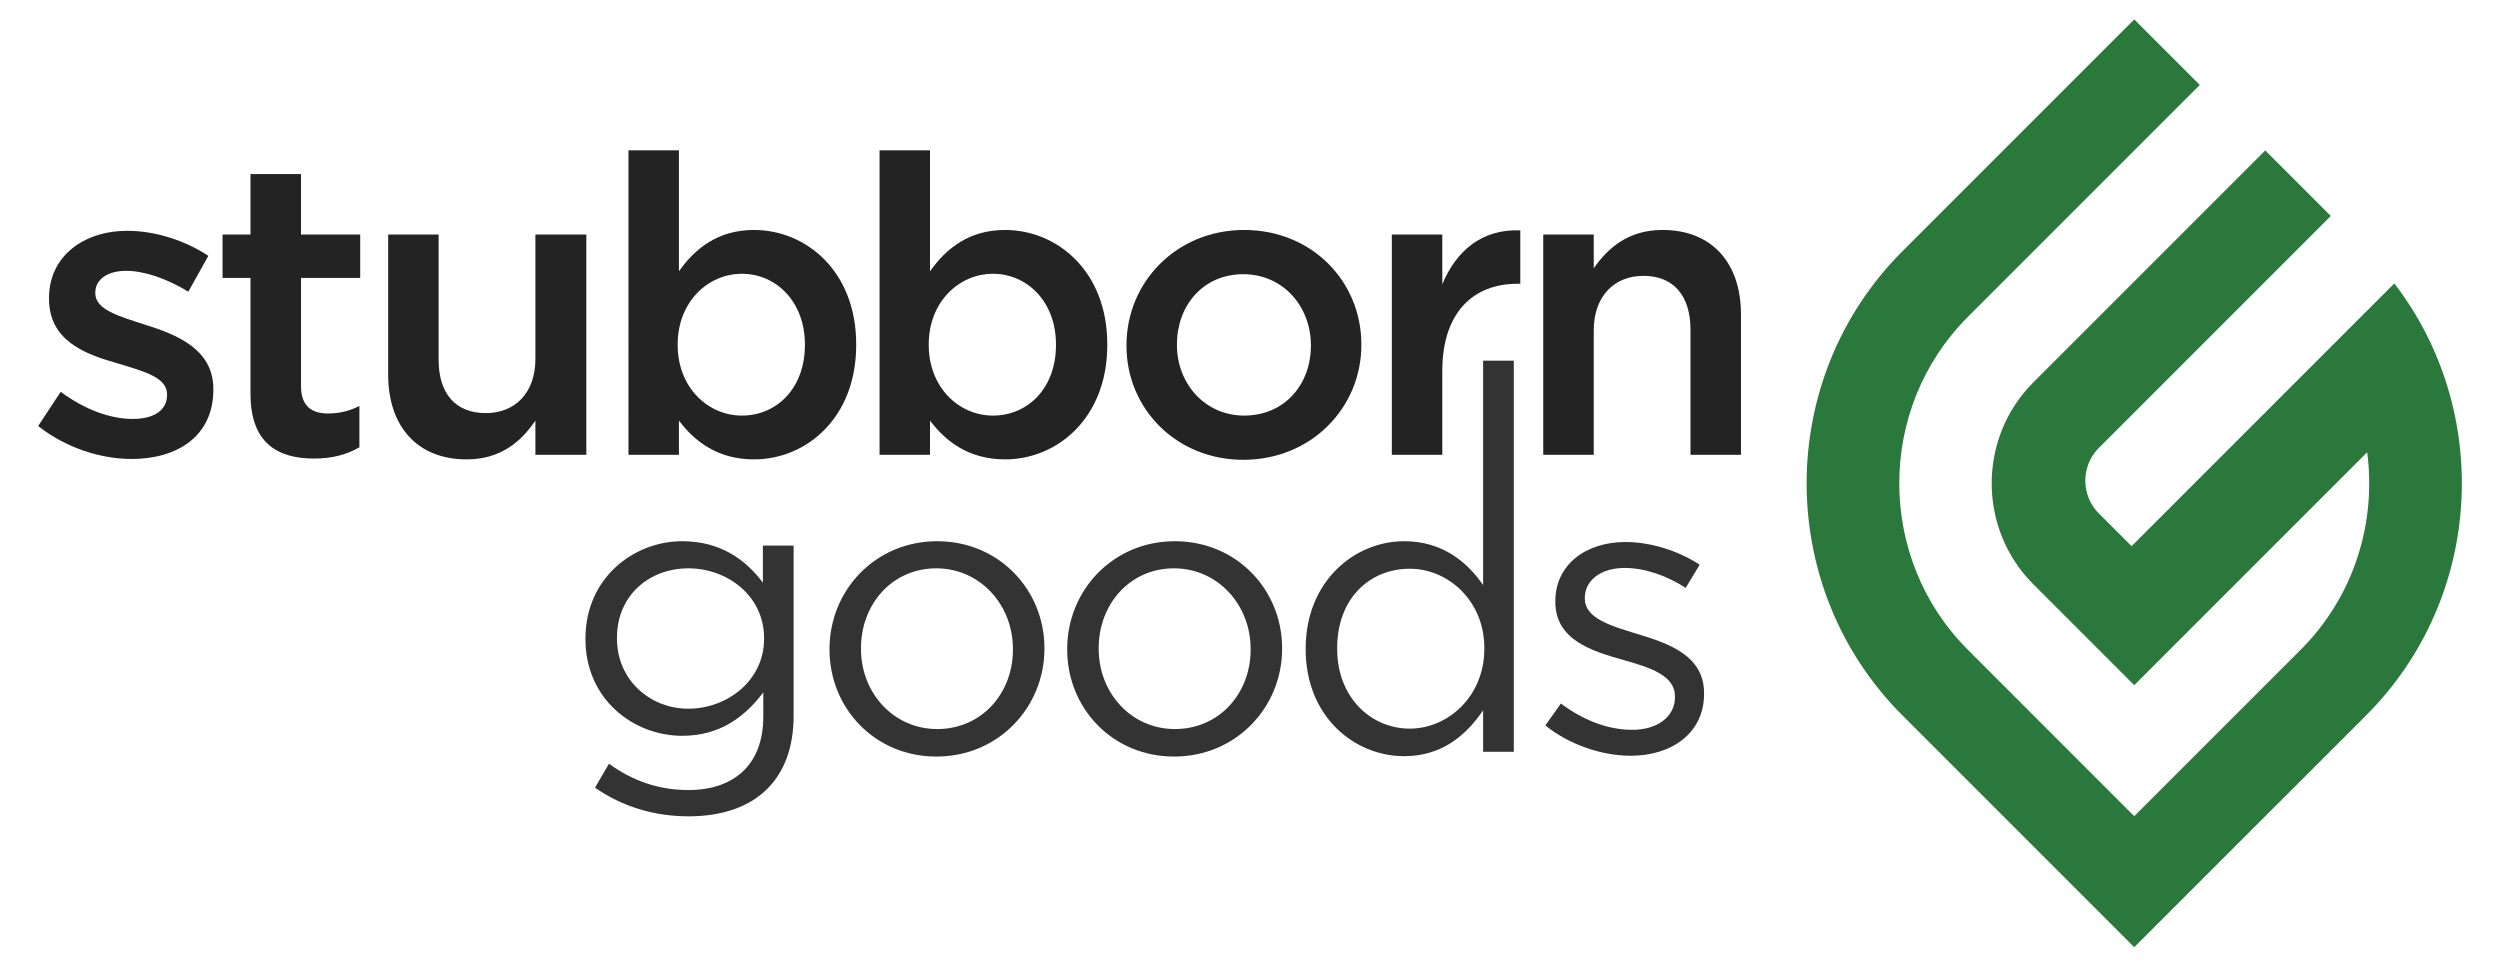 <?xml version="1.0" encoding="utf-8"?>
<!-- Generator: Adobe Illustrator 15.1.0, SVG Export Plug-In . SVG Version: 6.00 Build 0)  -->
<!DOCTYPE svg PUBLIC "-//W3C//DTD SVG 1.1//EN" "http://www.w3.org/Graphics/SVG/1.1/DTD/svg11.dtd">
<svg version="1.1" id="Layer_1" xmlns="http://www.w3.org/2000/svg" xmlns:xlink="http://www.w3.org/1999/xlink" x="0px" y="0px"
	 width="150px" height="58px" viewBox="0 0 150 58" enable-background="new 0 0 150 58" xml:space="preserve">
<g>
	<path fill-rule="evenodd" clip-rule="evenodd" fill="#2A783B" d="M128.054,56.833l13.918-13.916
		c7.041-7.043,7.604-18.209,1.688-25.91l-15.764,15.764l-1.965-1.965c-1.082-1.082-1.082-2.85,0-3.93l13.916-13.918l-3.932-3.931
		l-13.916,13.917c-3.33,3.33-3.33,8.779,0,12.111l6.055,6.055l13.977-13.977c0.555,4.215-0.775,8.637-3.99,11.852l-9.986,9.986
		l-9.985-9.986c-5.484-5.484-5.484-14.488,0-19.971c4.639-4.641,9.278-9.278,13.917-13.917l-3.932-3.931l-13.916,13.916
		c-7.654,7.654-7.654,20.178,0,27.834L128.054,56.833z"/>
</g>
<g>
	<g>
		<path fill="#232323" d="M2.289,25.562l1.353-2.053c1.451,1.076,2.979,1.627,4.33,1.627c1.301,0,2.052-0.551,2.052-1.428v-0.049
			c0-1.025-1.401-1.377-2.954-1.854c-1.951-0.549-4.129-1.35-4.129-3.877v-0.051c0-2.504,2.077-4.029,4.705-4.029
			c1.651,0,3.453,0.574,4.855,1.502l-1.201,2.15c-1.276-0.775-2.628-1.25-3.729-1.25c-1.177,0-1.853,0.551-1.853,1.303v0.049
			c0,0.977,1.428,1.377,2.979,1.877c1.928,0.602,4.104,1.477,4.104,3.854v0.051c0,2.779-2.151,4.154-4.905,4.154
			C6.019,27.538,3.942,26.862,2.289,25.562z"/>
		<path fill="#232323" d="M15.03,23.634v-6.957h-1.677v-2.604h1.677v-3.629h3.029v3.629h3.553v2.604H18.06v6.482
			c0,1.176,0.6,1.65,1.627,1.65c0.675,0,1.275-0.148,1.877-0.449v2.477c-0.752,0.426-1.577,0.676-2.729,0.676
			C16.607,27.513,15.03,26.538,15.03,23.634z"/>
		<path fill="#232323" d="M23.29,22.483v-8.41h3.027v7.508c0,2.053,1.027,3.205,2.83,3.205c1.752,0,2.977-1.203,2.977-3.254v-7.459
			h3.055v13.215h-3.055v-2.053c-0.85,1.252-2.076,2.328-4.129,2.328C25.017,27.563,23.29,25.562,23.29,22.483z"/>
		<path fill="#232323" d="M40.736,25.235v2.053h-3.028V9.019h3.028v7.258c0.976-1.377,2.352-2.479,4.505-2.479
			c3.104,0,6.131,2.453,6.131,6.859v0.049c0,4.379-3.002,6.857-6.131,6.857C43.039,27.563,41.662,26.462,40.736,25.235z
			 M48.294,20.706v-0.049c0-2.555-1.727-4.23-3.779-4.23c-2.052,0-3.854,1.701-3.854,4.23v0.049c0,2.527,1.802,4.229,3.854,4.229
			C46.592,24.935,48.294,23.308,48.294,20.706z"/>
		<path fill="#232323" d="M55.801,25.235v2.053h-3.028V9.019h3.028v7.258c0.976-1.377,2.352-2.479,4.505-2.479
			c3.104,0,6.131,2.453,6.131,6.859v0.049c0,4.379-3.003,6.857-6.131,6.857C58.104,27.563,56.726,26.462,55.801,25.235z
			 M63.358,20.706v-0.049c0-2.555-1.727-4.23-3.779-4.23c-2.052,0-3.854,1.701-3.854,4.23v0.049c0,2.527,1.802,4.229,3.854,4.229
			C61.656,24.935,63.358,23.308,63.358,20.706z"/>
		<path fill="#232323" d="M67.589,20.757v-0.051c0-3.779,3.004-6.908,7.061-6.908c4.053,0,7.031,3.078,7.031,6.859v0.049
			c0,3.754-3.004,6.883-7.084,6.883C70.569,27.589,67.589,24.509,67.589,20.757z M78.653,20.757v-0.051
			c0-2.328-1.678-4.254-4.057-4.254c-2.426,0-3.979,1.902-3.979,4.205v0.049c0,2.301,1.676,4.229,4.031,4.229
			C77.101,24.935,78.653,23.034,78.653,20.757z"/>
		<path fill="#232323" d="M83.509,14.073h3.029v2.979c0.826-1.977,2.354-3.328,4.68-3.229v3.203h-0.176
			c-2.652,0-4.504,1.729-4.504,5.232v5.029h-3.029V14.073z"/>
		<path fill="#232323" d="M92.595,14.073h3.029v2.027c0.852-1.227,2.076-2.303,4.129-2.303c2.979,0,4.705,2.002,4.705,5.057v8.434
			h-3.029V19.78c0-2.053-1.025-3.229-2.826-3.229c-1.752,0-2.979,1.227-2.979,3.277v7.459h-3.029V14.073z"/>
	</g>
	<g>
		<path fill="#333333" d="M35.7,47.259l0.838-1.436c1.412,1.029,2.99,1.58,4.762,1.58c2.727,0,4.498-1.508,4.498-4.402v-1.459
			c-1.078,1.436-2.584,2.607-4.857,2.607c-2.967,0-5.814-2.225-5.814-5.791v-0.047c0-3.613,2.871-5.838,5.814-5.838
			c2.32,0,3.828,1.148,4.832,2.488v-2.225h1.844v10.215c0,1.914-0.574,3.375-1.58,4.379c-1.1,1.102-2.752,1.65-4.713,1.65
			C39.265,48.981,37.351,48.407,35.7,47.259z M45.845,38.335v-0.047c0-2.537-2.201-4.188-4.545-4.188
			c-2.346,0-4.283,1.627-4.283,4.162v0.049c0,2.488,1.986,4.211,4.283,4.211C43.644,42.522,45.845,40.823,45.845,38.335z"/>
		<path fill="#333333" d="M49.771,38.981v-0.049c0-3.492,2.727-6.459,6.459-6.459c3.709,0,6.436,2.918,6.436,6.412v0.047
			c0,3.494-2.75,6.461-6.482,6.461C52.474,45.394,49.771,42.474,49.771,38.981z M60.776,38.981v-0.049
			c0-2.654-1.986-4.832-4.594-4.832c-2.68,0-4.523,2.178-4.523,4.785v0.047c0,2.656,1.963,4.811,4.57,4.811
			C58.909,43.743,60.776,41.589,60.776,38.981z"/>
		<path fill="#333333" d="M64.032,38.981v-0.049c0-3.492,2.727-6.459,6.459-6.459c3.709,0,6.436,2.918,6.436,6.412v0.047
			c0,3.494-2.75,6.461-6.482,6.461C66.735,45.394,64.032,42.474,64.032,38.981z M75.038,38.981v-0.049
			c0-2.654-1.986-4.832-4.594-4.832c-2.68,0-4.523,2.178-4.523,4.785v0.047c0,2.656,1.963,4.811,4.57,4.811
			C73.171,43.743,75.038,41.589,75.038,38.981z"/>
		<path fill="#333333" d="M78.341,38.958v-0.049c0-4.043,2.941-6.436,5.908-6.436c2.297,0,3.781,1.244,4.738,2.631V21.64h1.842
			v23.467h-1.842v-2.488c-1.006,1.482-2.465,2.752-4.738,2.752C81.282,45.37,78.341,43.024,78.341,38.958z M89.06,38.933v-0.047
			c0-2.848-2.178-4.762-4.475-4.762c-2.393,0-4.355,1.771-4.355,4.762v0.047c0,2.92,2.035,4.785,4.355,4.785
			C86.882,43.718,89.06,41.78,89.06,38.933z"/>
		<path fill="#333333" d="M92.72,43.526l0.934-1.314c1.34,1.004,2.824,1.578,4.283,1.578c1.482,0,2.561-0.766,2.561-1.961V41.78
			c0-1.244-1.461-1.723-3.088-2.178c-1.938-0.549-4.09-1.219-4.09-3.492v-0.049c0-2.129,1.77-3.541,4.211-3.541
			c1.506,0,3.182,0.527,4.449,1.365l-0.838,1.387c-1.148-0.742-2.463-1.195-3.66-1.195c-1.459,0-2.393,0.766-2.393,1.793v0.049
			c0,1.172,1.531,1.627,3.182,2.129c1.914,0.574,3.973,1.316,3.973,3.541v0.049c0,2.344-1.938,3.707-4.402,3.707
			C96.069,45.345,94.108,44.651,92.72,43.526z"/>
	</g>
</g>
</svg>
